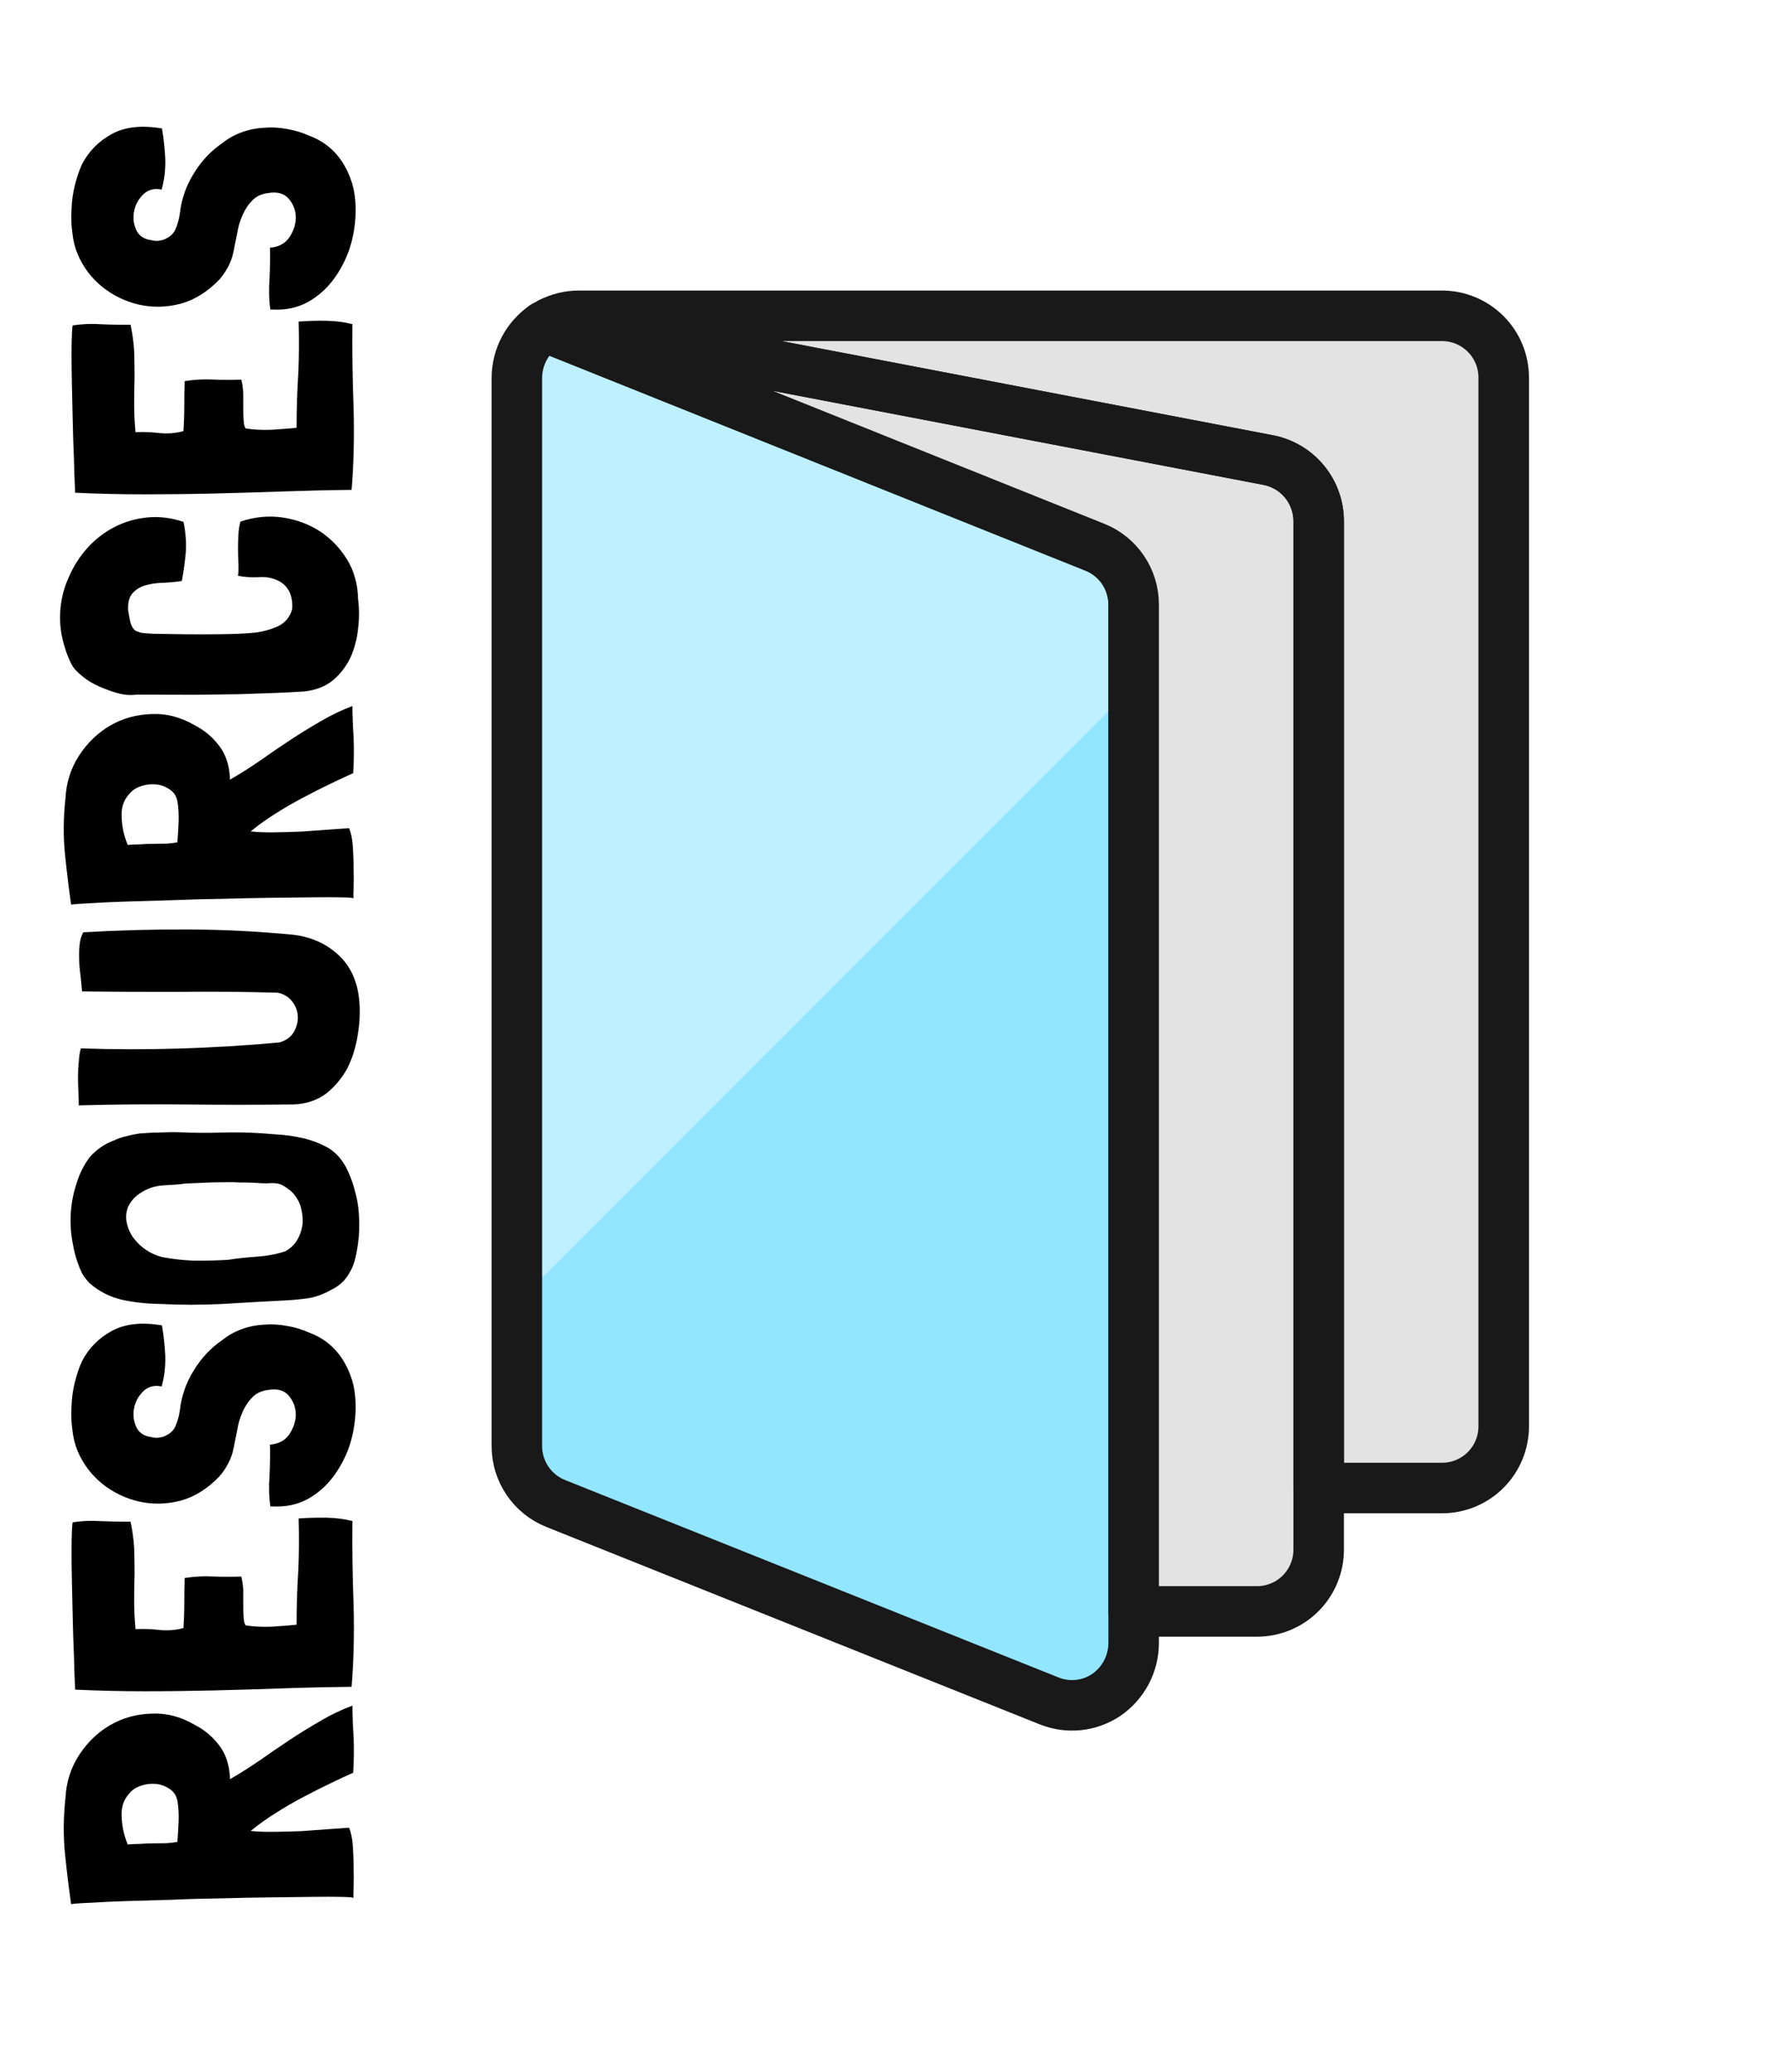 <svg width="35" height="41" viewBox="0 0 35 41" fill="none" xmlns="http://www.w3.org/2000/svg">
<path d="M6.344 34.058C6.546 33.938 6.757 33.837 6.976 33.755V33.747C6.976 33.933 6.984 34.141 7 34.37C7.01 34.6 7.008 34.834 6.992 35.075V35.083C6.869 35.137 6.722 35.206 6.552 35.288C6.381 35.37 6.202 35.46 6.016 35.558C5.829 35.656 5.645 35.762 5.464 35.877C5.282 35.991 5.122 36.105 4.984 36.218L4.96 36.234C5.082 36.249 5.234 36.255 5.416 36.253C5.592 36.251 5.776 36.246 5.968 36.239C6.154 36.226 6.333 36.213 6.504 36.2C6.674 36.188 6.81 36.178 6.912 36.171C6.949 36.262 6.973 36.381 6.984 36.531C6.994 36.675 7 36.818 7 36.962C7.005 37.106 7.005 37.237 7 37.354C6.994 37.467 6.994 37.536 7 37.562C7 37.552 6.928 37.545 6.784 37.541C6.634 37.537 6.44 37.537 6.2 37.54C5.96 37.543 5.685 37.546 5.376 37.55C5.061 37.553 4.738 37.56 4.408 37.569C4.072 37.573 3.741 37.582 3.416 37.597C3.085 37.606 2.784 37.615 2.512 37.623C2.235 37.632 2 37.643 1.808 37.656C1.611 37.663 1.477 37.673 1.408 37.684C1.365 37.386 1.325 37.059 1.288 36.702C1.251 36.345 1.253 35.972 1.296 35.582C1.312 35.267 1.403 34.983 1.568 34.73C1.733 34.478 1.939 34.281 2.184 34.139C2.429 33.998 2.701 33.922 3 33.914C3.293 33.9 3.578 33.973 3.856 34.136C4.048 34.235 4.208 34.369 4.336 34.538C4.464 34.702 4.536 34.911 4.552 35.167V35.199V35.207L4.56 35.207C4.757 35.093 4.954 34.968 5.152 34.832C5.344 34.697 5.538 34.564 5.736 34.433C5.933 34.303 6.136 34.178 6.344 34.058ZM2.408 35.953C2.413 36.134 2.453 36.317 2.528 36.503C2.597 36.497 2.677 36.493 2.768 36.492C2.853 36.486 2.941 36.482 3.032 36.481C3.122 36.48 3.21 36.479 3.296 36.478C3.381 36.472 3.453 36.463 3.512 36.452V36.444C3.522 36.321 3.53 36.187 3.536 36.043C3.541 35.899 3.533 35.763 3.512 35.636C3.49 35.535 3.44 35.458 3.36 35.405C3.274 35.348 3.184 35.314 3.088 35.305C2.986 35.295 2.888 35.307 2.792 35.34C2.69 35.373 2.61 35.428 2.552 35.503C2.445 35.621 2.397 35.771 2.408 35.953ZM5.904 31.107C5.92 30.765 5.922 30.413 5.912 30.051L5.928 30.05C6.098 30.038 6.277 30.033 6.464 30.036C6.645 30.039 6.816 30.061 6.976 30.102C6.97 30.646 6.978 31.201 7 31.766C7.016 32.326 7.002 32.864 6.96 33.382C6.496 33.388 6.037 33.398 5.584 33.414C5.125 33.431 4.669 33.444 4.216 33.455C3.762 33.465 3.309 33.471 2.856 33.471C2.402 33.471 1.947 33.46 1.488 33.439C1.477 33.231 1.469 33.007 1.464 32.767C1.453 32.522 1.445 32.277 1.44 32.031C1.435 31.786 1.429 31.549 1.424 31.32C1.419 31.09 1.416 30.888 1.416 30.712C1.416 30.536 1.419 30.394 1.424 30.288C1.429 30.181 1.435 30.128 1.44 30.127C1.627 30.099 1.816 30.091 2.008 30.105C2.2 30.113 2.389 30.116 2.576 30.114L2.584 30.114C2.621 30.284 2.645 30.457 2.656 30.633C2.661 30.804 2.664 30.977 2.664 31.153C2.658 31.329 2.656 31.505 2.656 31.681C2.656 31.857 2.664 32.033 2.68 32.209V32.233L2.688 32.241C2.842 32.233 3.002 32.24 3.168 32.259C3.328 32.273 3.48 32.261 3.624 32.222L3.632 32.214C3.642 32.053 3.648 31.891 3.648 31.725C3.648 31.56 3.65 31.395 3.656 31.229L3.664 31.229C3.845 31.2 4.026 31.19 4.208 31.199C4.389 31.207 4.578 31.208 4.776 31.2C4.797 31.28 4.81 31.37 4.816 31.471C4.816 31.573 4.816 31.672 4.816 31.767C4.816 31.858 4.818 31.941 4.824 32.016C4.829 32.09 4.842 32.141 4.864 32.167C5.018 32.192 5.192 32.2 5.384 32.193C5.576 32.18 5.736 32.167 5.864 32.155L5.872 32.147C5.872 31.795 5.882 31.448 5.904 31.107ZM2.216 26.339C2.477 26.197 2.808 26.161 3.208 26.231V26.239C3.24 26.425 3.261 26.625 3.272 26.838C3.277 27.052 3.253 27.252 3.2 27.439C3.056 27.409 2.936 27.439 2.84 27.531C2.744 27.623 2.682 27.733 2.656 27.861C2.629 27.99 2.642 28.115 2.696 28.237C2.749 28.354 2.85 28.422 3 28.441C3.037 28.452 3.074 28.456 3.112 28.456C3.144 28.45 3.178 28.445 3.216 28.439C3.344 28.395 3.429 28.324 3.472 28.228C3.514 28.131 3.544 28.027 3.56 27.915C3.592 27.632 3.682 27.369 3.832 27.128C3.981 26.881 4.17 26.678 4.4 26.521C4.522 26.423 4.656 26.35 4.8 26.3C4.938 26.25 5.082 26.222 5.232 26.215C5.381 26.203 5.533 26.212 5.688 26.242C5.837 26.267 5.981 26.31 6.12 26.373C6.285 26.435 6.426 26.518 6.544 26.624C6.661 26.729 6.757 26.85 6.832 26.988C6.906 27.121 6.962 27.267 7 27.426C7.032 27.581 7.045 27.74 7.04 27.906C7.034 28.14 6.994 28.376 6.92 28.611C6.84 28.841 6.73 29.048 6.592 29.231C6.453 29.414 6.285 29.56 6.088 29.669C5.885 29.778 5.656 29.826 5.4 29.813L5.376 29.813L5.352 29.814C5.325 29.627 5.32 29.422 5.336 29.198C5.346 28.974 5.349 28.771 5.344 28.59C5.514 28.577 5.642 28.509 5.728 28.385C5.813 28.256 5.856 28.122 5.856 27.984C5.85 27.84 5.802 27.718 5.712 27.617C5.621 27.512 5.482 27.476 5.296 27.51C5.168 27.528 5.066 27.577 4.992 27.658C4.912 27.739 4.848 27.836 4.8 27.948C4.752 28.055 4.717 28.173 4.696 28.301C4.669 28.43 4.645 28.55 4.624 28.662C4.602 28.769 4.568 28.868 4.52 28.959C4.472 29.051 4.416 29.134 4.352 29.209C4.117 29.458 3.858 29.621 3.576 29.699C3.293 29.771 3.018 29.777 2.752 29.716C2.485 29.655 2.243 29.538 2.024 29.365C1.805 29.186 1.643 28.969 1.536 28.715C1.483 28.587 1.448 28.446 1.432 28.292C1.411 28.137 1.405 27.983 1.416 27.828C1.421 27.668 1.443 27.513 1.48 27.363C1.517 27.208 1.565 27.066 1.624 26.938C1.757 26.68 1.955 26.48 2.216 26.339ZM1.776 22.901C1.915 22.745 2.077 22.634 2.264 22.567C2.344 22.529 2.426 22.501 2.512 22.484C2.592 22.462 2.674 22.445 2.76 22.433C2.893 22.421 3.026 22.414 3.16 22.413C3.288 22.406 3.418 22.404 3.552 22.408C3.834 22.421 4.109 22.423 4.376 22.414C4.642 22.406 4.914 22.411 5.192 22.429L5.456 22.45C5.642 22.458 5.832 22.485 6.024 22.531C6.21 22.577 6.381 22.647 6.536 22.741C6.664 22.83 6.768 22.949 6.848 23.097C6.922 23.24 6.981 23.394 7.024 23.559C7.066 23.708 7.093 23.86 7.104 24.014C7.114 24.163 7.114 24.315 7.104 24.47C7.093 24.582 7.077 24.692 7.056 24.799C7.04 24.9 7.01 24.999 6.968 25.096C6.925 25.187 6.872 25.27 6.808 25.346C6.738 25.421 6.65 25.483 6.544 25.533C6.41 25.609 6.269 25.661 6.12 25.69C5.965 25.713 5.81 25.728 5.656 25.735C5.24 25.756 4.824 25.78 4.408 25.806C3.986 25.827 3.565 25.827 3.144 25.805C2.904 25.802 2.664 25.776 2.424 25.725C2.179 25.67 1.963 25.56 1.776 25.397C1.723 25.344 1.675 25.284 1.632 25.215C1.547 25.04 1.485 24.851 1.448 24.649C1.405 24.441 1.389 24.236 1.4 24.034C1.411 23.825 1.448 23.625 1.512 23.432C1.571 23.234 1.659 23.057 1.776 22.901ZM4.6 23.396L4.216 23.4L3.672 23.423C3.666 23.423 3.613 23.429 3.512 23.441C3.405 23.447 3.306 23.454 3.216 23.46C3.066 23.473 2.93 23.517 2.808 23.593C2.685 23.664 2.594 23.761 2.536 23.884C2.493 23.991 2.485 24.101 2.512 24.212C2.538 24.324 2.584 24.422 2.648 24.507C2.792 24.692 2.976 24.815 3.2 24.876C3.402 24.916 3.616 24.941 3.84 24.949C4.064 24.951 4.288 24.946 4.512 24.933C4.698 24.904 4.89 24.883 5.088 24.87C5.28 24.857 5.464 24.823 5.64 24.767C5.746 24.713 5.829 24.634 5.888 24.532C5.946 24.43 5.981 24.321 5.992 24.203C5.997 24.086 5.981 23.969 5.944 23.852C5.901 23.735 5.834 23.637 5.744 23.558C5.68 23.511 5.629 23.477 5.592 23.456C5.549 23.435 5.504 23.422 5.456 23.418C5.408 23.413 5.352 23.413 5.288 23.42C5.218 23.42 5.128 23.416 5.016 23.407C4.909 23.403 4.816 23.401 4.736 23.402C4.656 23.398 4.61 23.396 4.6 23.396ZM1.576 18.7C1.587 18.599 1.611 18.516 1.648 18.451C2.33 18.411 3.021 18.392 3.72 18.395C4.413 18.397 5.104 18.432 5.792 18.498C6.144 18.537 6.442 18.667 6.688 18.888C6.933 19.109 7.074 19.411 7.112 19.795C7.133 20.019 7.122 20.251 7.08 20.491C7.042 20.732 6.973 20.951 6.872 21.15C6.765 21.343 6.626 21.507 6.456 21.643C6.28 21.773 6.069 21.845 5.824 21.858C5.12 21.866 4.41 21.867 3.696 21.859C2.981 21.852 2.272 21.857 1.568 21.876L1.56 21.884V21.876C1.56 21.796 1.557 21.708 1.552 21.613C1.547 21.511 1.544 21.41 1.544 21.309C1.544 21.207 1.549 21.108 1.56 21.012C1.565 20.916 1.579 20.828 1.6 20.748L1.608 20.748C2.898 20.791 4.208 20.752 5.536 20.63C5.664 20.591 5.757 20.523 5.816 20.426C5.874 20.324 5.901 20.22 5.896 20.113C5.89 20.007 5.853 19.908 5.784 19.819C5.714 19.729 5.618 19.671 5.496 19.646C4.856 19.627 4.205 19.621 3.544 19.629C2.882 19.631 2.243 19.628 1.624 19.62C1.619 19.55 1.611 19.462 1.6 19.356C1.584 19.244 1.573 19.132 1.568 19.02C1.563 18.908 1.565 18.802 1.576 18.7ZM6.344 14.277C6.546 14.157 6.757 14.056 6.976 13.973V13.965C6.976 14.152 6.984 14.36 7 14.589C7.01 14.818 7.008 15.053 6.992 15.293V15.301C6.869 15.356 6.722 15.424 6.552 15.506C6.381 15.588 6.202 15.679 6.016 15.777C5.829 15.875 5.645 15.981 5.464 16.095C5.282 16.209 5.122 16.323 4.984 16.437L4.96 16.453C5.082 16.468 5.234 16.474 5.416 16.472C5.592 16.47 5.776 16.465 5.968 16.457C6.154 16.445 6.333 16.432 6.504 16.419C6.674 16.406 6.81 16.397 6.912 16.39C6.949 16.48 6.973 16.6 6.984 16.749C6.994 16.893 7 17.037 7 17.181C7.005 17.325 7.005 17.456 7 17.573C6.994 17.685 6.994 17.755 7 17.781C7 17.77 6.928 17.763 6.784 17.76C6.634 17.756 6.44 17.756 6.2 17.759C5.96 17.761 5.685 17.765 5.376 17.768C5.061 17.772 4.738 17.779 4.408 17.788C4.072 17.792 3.741 17.801 3.416 17.815C3.085 17.825 2.784 17.834 2.512 17.842C2.235 17.851 2 17.861 1.808 17.874C1.611 17.882 1.477 17.892 1.408 17.903C1.365 17.605 1.325 17.277 1.288 16.921C1.251 16.564 1.253 16.19 1.296 15.8C1.312 15.486 1.403 15.202 1.568 14.949C1.733 14.697 1.939 14.5 2.184 14.358C2.429 14.216 2.701 14.141 3 14.132C3.293 14.118 3.578 14.192 3.856 14.354C4.048 14.453 4.208 14.587 4.336 14.757C4.464 14.92 4.536 15.13 4.552 15.386V15.418V15.426L4.56 15.426C4.757 15.312 4.954 15.187 5.152 15.051C5.344 14.915 5.538 14.782 5.736 14.652C5.933 14.522 6.136 14.397 6.344 14.277ZM2.408 16.171C2.413 16.353 2.453 16.536 2.528 16.722C2.597 16.716 2.677 16.712 2.768 16.711C2.853 16.705 2.941 16.701 3.032 16.7C3.122 16.699 3.21 16.698 3.296 16.697C3.381 16.691 3.453 16.682 3.512 16.67V16.662C3.522 16.54 3.53 16.406 3.536 16.262C3.541 16.118 3.533 15.982 3.512 15.854C3.49 15.753 3.44 15.677 3.36 15.624C3.274 15.566 3.184 15.533 3.088 15.523C2.986 15.514 2.888 15.526 2.792 15.559C2.69 15.592 2.61 15.646 2.552 15.722C2.445 15.84 2.397 15.99 2.408 16.171ZM2.576 12.293C2.592 12.367 2.621 12.425 2.664 12.468C2.674 12.478 2.693 12.489 2.72 12.499C2.741 12.504 2.757 12.509 2.768 12.514C2.784 12.525 2.877 12.534 3.048 12.543C3.218 12.546 3.421 12.549 3.656 12.552C3.89 12.555 4.136 12.554 4.392 12.551C4.642 12.548 4.861 12.538 5.048 12.52C5.202 12.502 5.354 12.46 5.504 12.394C5.648 12.323 5.741 12.21 5.784 12.055C5.794 11.937 5.778 11.828 5.736 11.727C5.688 11.621 5.61 11.542 5.504 11.49C5.381 11.433 5.253 11.411 5.12 11.423C4.981 11.43 4.845 11.421 4.712 11.396C4.722 11.321 4.725 11.238 4.72 11.147C4.714 11.052 4.712 10.956 4.712 10.86C4.712 10.764 4.714 10.67 4.72 10.579C4.725 10.483 4.738 10.398 4.76 10.323C5.037 10.229 5.314 10.202 5.592 10.241C5.864 10.281 6.109 10.371 6.328 10.512C6.546 10.654 6.728 10.841 6.872 11.074C7.01 11.302 7.082 11.562 7.088 11.855C7.114 12.047 7.114 12.245 7.088 12.447C7.066 12.65 7.016 12.84 6.936 13.017C6.85 13.194 6.733 13.345 6.584 13.469C6.434 13.588 6.248 13.66 6.024 13.684C5.832 13.697 5.632 13.707 5.424 13.715C5.216 13.723 4.984 13.731 4.728 13.739C4.466 13.742 4.173 13.746 3.848 13.75C3.517 13.748 3.136 13.748 2.704 13.747C2.613 13.759 2.522 13.757 2.432 13.742C2.336 13.722 2.248 13.697 2.168 13.666C2.029 13.619 1.901 13.562 1.784 13.494C1.667 13.421 1.563 13.334 1.472 13.234C1.429 13.176 1.395 13.112 1.368 13.043C1.336 12.974 1.309 12.902 1.288 12.828C1.208 12.584 1.176 12.341 1.192 12.101C1.208 11.861 1.264 11.636 1.36 11.427C1.451 11.213 1.573 11.019 1.728 10.847C1.883 10.674 2.061 10.536 2.264 10.432C2.461 10.329 2.677 10.265 2.912 10.241C3.146 10.217 3.386 10.246 3.632 10.328C3.674 10.525 3.69 10.72 3.68 10.912C3.664 11.099 3.637 11.293 3.6 11.497C3.498 11.514 3.384 11.526 3.256 11.533C3.128 11.534 3.01 11.549 2.904 11.577C2.792 11.605 2.701 11.657 2.632 11.732C2.562 11.802 2.53 11.915 2.536 12.069C2.546 12.138 2.56 12.213 2.576 12.293ZM5.904 7.419C5.92 7.078 5.922 6.726 5.912 6.363L5.928 6.363C6.098 6.35 6.277 6.345 6.464 6.349C6.645 6.352 6.816 6.374 6.976 6.415C6.97 6.959 6.978 7.513 7 8.078C7.016 8.638 7.002 9.177 6.96 9.695C6.496 9.7 6.037 9.711 5.584 9.727C5.125 9.743 4.669 9.756 4.216 9.767C3.762 9.778 3.309 9.783 2.856 9.783C2.402 9.783 1.947 9.773 1.488 9.751C1.477 9.543 1.469 9.32 1.464 9.08C1.453 8.834 1.445 8.589 1.44 8.344C1.435 8.099 1.429 7.861 1.424 7.632C1.419 7.403 1.416 7.2 1.416 7.024C1.416 6.848 1.419 6.707 1.424 6.6C1.429 6.493 1.435 6.44 1.44 6.44C1.627 6.411 1.816 6.403 2.008 6.417C2.2 6.426 2.389 6.429 2.576 6.426L2.584 6.426C2.621 6.597 2.645 6.77 2.656 6.946C2.661 7.116 2.664 7.289 2.664 7.465C2.658 7.642 2.656 7.818 2.656 7.994C2.656 8.17 2.664 8.345 2.68 8.521V8.545L2.688 8.553C2.842 8.546 3.002 8.552 3.168 8.572C3.328 8.586 3.48 8.573 3.624 8.534L3.632 8.526C3.642 8.366 3.648 8.203 3.648 8.038C3.648 7.872 3.65 7.707 3.656 7.542L3.664 7.542C3.845 7.513 4.026 7.503 4.208 7.511C4.389 7.52 4.578 7.52 4.776 7.513C4.797 7.592 4.81 7.683 4.816 7.784C4.816 7.885 4.816 7.984 4.816 8.08C4.816 8.171 4.818 8.253 4.824 8.328C4.829 8.403 4.842 8.453 4.864 8.479C5.018 8.504 5.192 8.513 5.384 8.505C5.576 8.492 5.736 8.48 5.864 8.468L5.872 8.46C5.872 8.108 5.882 7.761 5.904 7.419ZM2.216 2.651C2.477 2.509 2.808 2.474 3.208 2.543V2.551C3.24 2.738 3.261 2.938 3.272 3.151C3.277 3.364 3.253 3.564 3.2 3.752C3.056 3.721 2.936 3.752 2.84 3.844C2.744 3.936 2.682 4.046 2.656 4.174C2.629 4.302 2.642 4.427 2.696 4.55C2.749 4.666 2.85 4.734 3 4.754C3.037 4.764 3.074 4.769 3.112 4.769C3.144 4.763 3.178 4.757 3.216 4.751C3.344 4.707 3.429 4.637 3.472 4.54C3.514 4.444 3.544 4.34 3.56 4.227C3.592 3.944 3.682 3.682 3.832 3.44C3.981 3.193 4.17 2.991 4.4 2.833C4.522 2.736 4.656 2.662 4.8 2.613C4.938 2.563 5.082 2.535 5.232 2.528C5.381 2.515 5.533 2.524 5.688 2.554C5.837 2.579 5.981 2.623 6.12 2.685C6.285 2.747 6.426 2.831 6.544 2.936C6.661 3.041 6.757 3.163 6.832 3.301C6.906 3.433 6.962 3.579 7 3.739C7.032 3.893 7.045 4.053 7.04 4.218C7.034 4.453 6.994 4.688 6.92 4.924C6.84 5.154 6.73 5.361 6.592 5.544C6.453 5.726 6.285 5.872 6.088 5.981C5.885 6.091 5.656 6.139 5.4 6.126L5.376 6.126L5.352 6.126C5.325 5.94 5.32 5.735 5.336 5.51C5.346 5.286 5.349 5.084 5.344 4.902C5.514 4.89 5.642 4.821 5.728 4.698C5.813 4.569 5.856 4.435 5.856 4.296C5.85 4.152 5.802 4.03 5.712 3.93C5.621 3.824 5.482 3.789 5.296 3.823C5.168 3.84 5.066 3.89 4.992 3.97C4.912 4.051 4.848 4.148 4.8 4.261C4.752 4.368 4.717 4.486 4.696 4.614C4.669 4.742 4.645 4.862 4.624 4.975C4.602 5.082 4.568 5.181 4.52 5.272C4.472 5.363 4.416 5.447 4.352 5.522C4.117 5.77 3.858 5.933 3.576 6.011C3.293 6.084 3.018 6.09 2.752 6.029C2.485 5.968 2.243 5.851 2.024 5.677C1.805 5.499 1.643 5.282 1.536 5.027C1.483 4.9 1.448 4.759 1.432 4.604C1.411 4.45 1.405 4.295 1.416 4.141C1.421 3.981 1.443 3.826 1.48 3.676C1.517 3.521 1.565 3.379 1.624 3.25C1.757 2.993 1.955 2.793 2.216 2.651Z" fill="black"/>
<path d="M22.442 11.964V32.526C22.44 32.726 22.39 32.922 22.297 33.098C22.203 33.275 22.069 33.426 21.905 33.54C21.74 33.652 21.55 33.722 21.352 33.743C21.154 33.764 20.954 33.736 20.769 33.662L11.001 29.755C10.774 29.664 10.579 29.508 10.442 29.305C10.305 29.103 10.232 28.864 10.232 28.619V7.471C10.234 7.271 10.284 7.075 10.377 6.899C10.471 6.723 10.605 6.571 10.769 6.458L21.673 10.829C21.9 10.919 22.095 11.076 22.232 11.278C22.369 11.481 22.442 11.72 22.442 11.964Z" fill="#BEF0FF"/>
<path d="M10.232 25.786V28.619C10.232 28.864 10.305 29.103 10.442 29.305C10.579 29.508 10.774 29.664 11.001 29.755L20.769 33.662C20.954 33.736 21.154 33.764 21.352 33.743C21.55 33.722 21.74 33.652 21.905 33.54C22.069 33.426 22.203 33.275 22.297 33.098C22.39 32.922 22.44 32.726 22.442 32.526V13.576L10.232 25.786Z" fill="#93E6FF"/>
<path d="M22.442 11.964V32.526C22.44 32.726 22.39 32.922 22.297 33.098C22.203 33.275 22.069 33.426 21.905 33.54C21.74 33.652 21.55 33.722 21.352 33.743C21.154 33.764 20.954 33.736 20.769 33.662L11.001 29.755C10.774 29.664 10.579 29.508 10.442 29.305C10.305 29.103 10.232 28.864 10.232 28.619V7.471C10.234 7.271 10.284 7.075 10.377 6.899C10.471 6.723 10.605 6.571 10.769 6.458L21.673 10.829C21.9 10.919 22.095 11.076 22.232 11.278C22.369 11.481 22.442 11.72 22.442 11.964Z" stroke="#191919" stroke-linecap="round" stroke-linejoin="round"/>
<path d="M29.768 7.471V28.228C29.768 28.552 29.639 28.863 29.41 29.092C29.181 29.321 28.871 29.449 28.547 29.449H26.105V10.316C26.105 10.031 26.007 9.755 25.827 9.535C25.646 9.314 25.395 9.163 25.116 9.107L10.903 6.384C11.073 6.297 11.262 6.251 11.453 6.25H28.547C28.871 6.25 29.181 6.379 29.41 6.608C29.639 6.837 29.768 7.147 29.768 7.471Z" fill="#E3E3E3"/>
<path d="M26.105 10.316V30.67C26.105 30.994 25.976 31.305 25.747 31.534C25.518 31.763 25.208 31.891 24.884 31.891H22.442V11.964C22.442 11.72 22.369 11.481 22.232 11.278C22.095 11.076 21.9 10.919 21.673 10.829L10.769 6.458C10.818 6.433 10.854 6.409 10.903 6.384L25.116 9.107C25.395 9.163 25.646 9.314 25.827 9.535C26.007 9.755 26.105 10.031 26.105 10.316Z" fill="#E3E3E3"/>
<path d="M29.768 7.471V28.228C29.768 28.552 29.639 28.863 29.41 29.092C29.181 29.321 28.871 29.449 28.547 29.449H26.105V10.316C26.105 10.031 26.007 9.755 25.827 9.535C25.646 9.314 25.395 9.163 25.116 9.107L10.903 6.384C11.073 6.297 11.262 6.251 11.453 6.25H28.547C28.871 6.25 29.181 6.379 29.41 6.608C29.639 6.837 29.768 7.147 29.768 7.471Z" stroke="#191919" stroke-linecap="round" stroke-linejoin="round"/>
<path d="M26.105 10.316V30.67C26.105 30.994 25.976 31.305 25.747 31.534C25.518 31.763 25.208 31.891 24.884 31.891H22.442V11.964C22.442 11.72 22.369 11.481 22.232 11.278C22.095 11.076 21.9 10.919 21.673 10.829L10.769 6.458C10.818 6.433 10.854 6.409 10.903 6.384L25.116 9.107C25.395 9.163 25.646 9.314 25.827 9.535C26.007 9.755 26.105 10.031 26.105 10.316Z" stroke="#191919" stroke-linecap="round" stroke-linejoin="round"/>
</svg>
